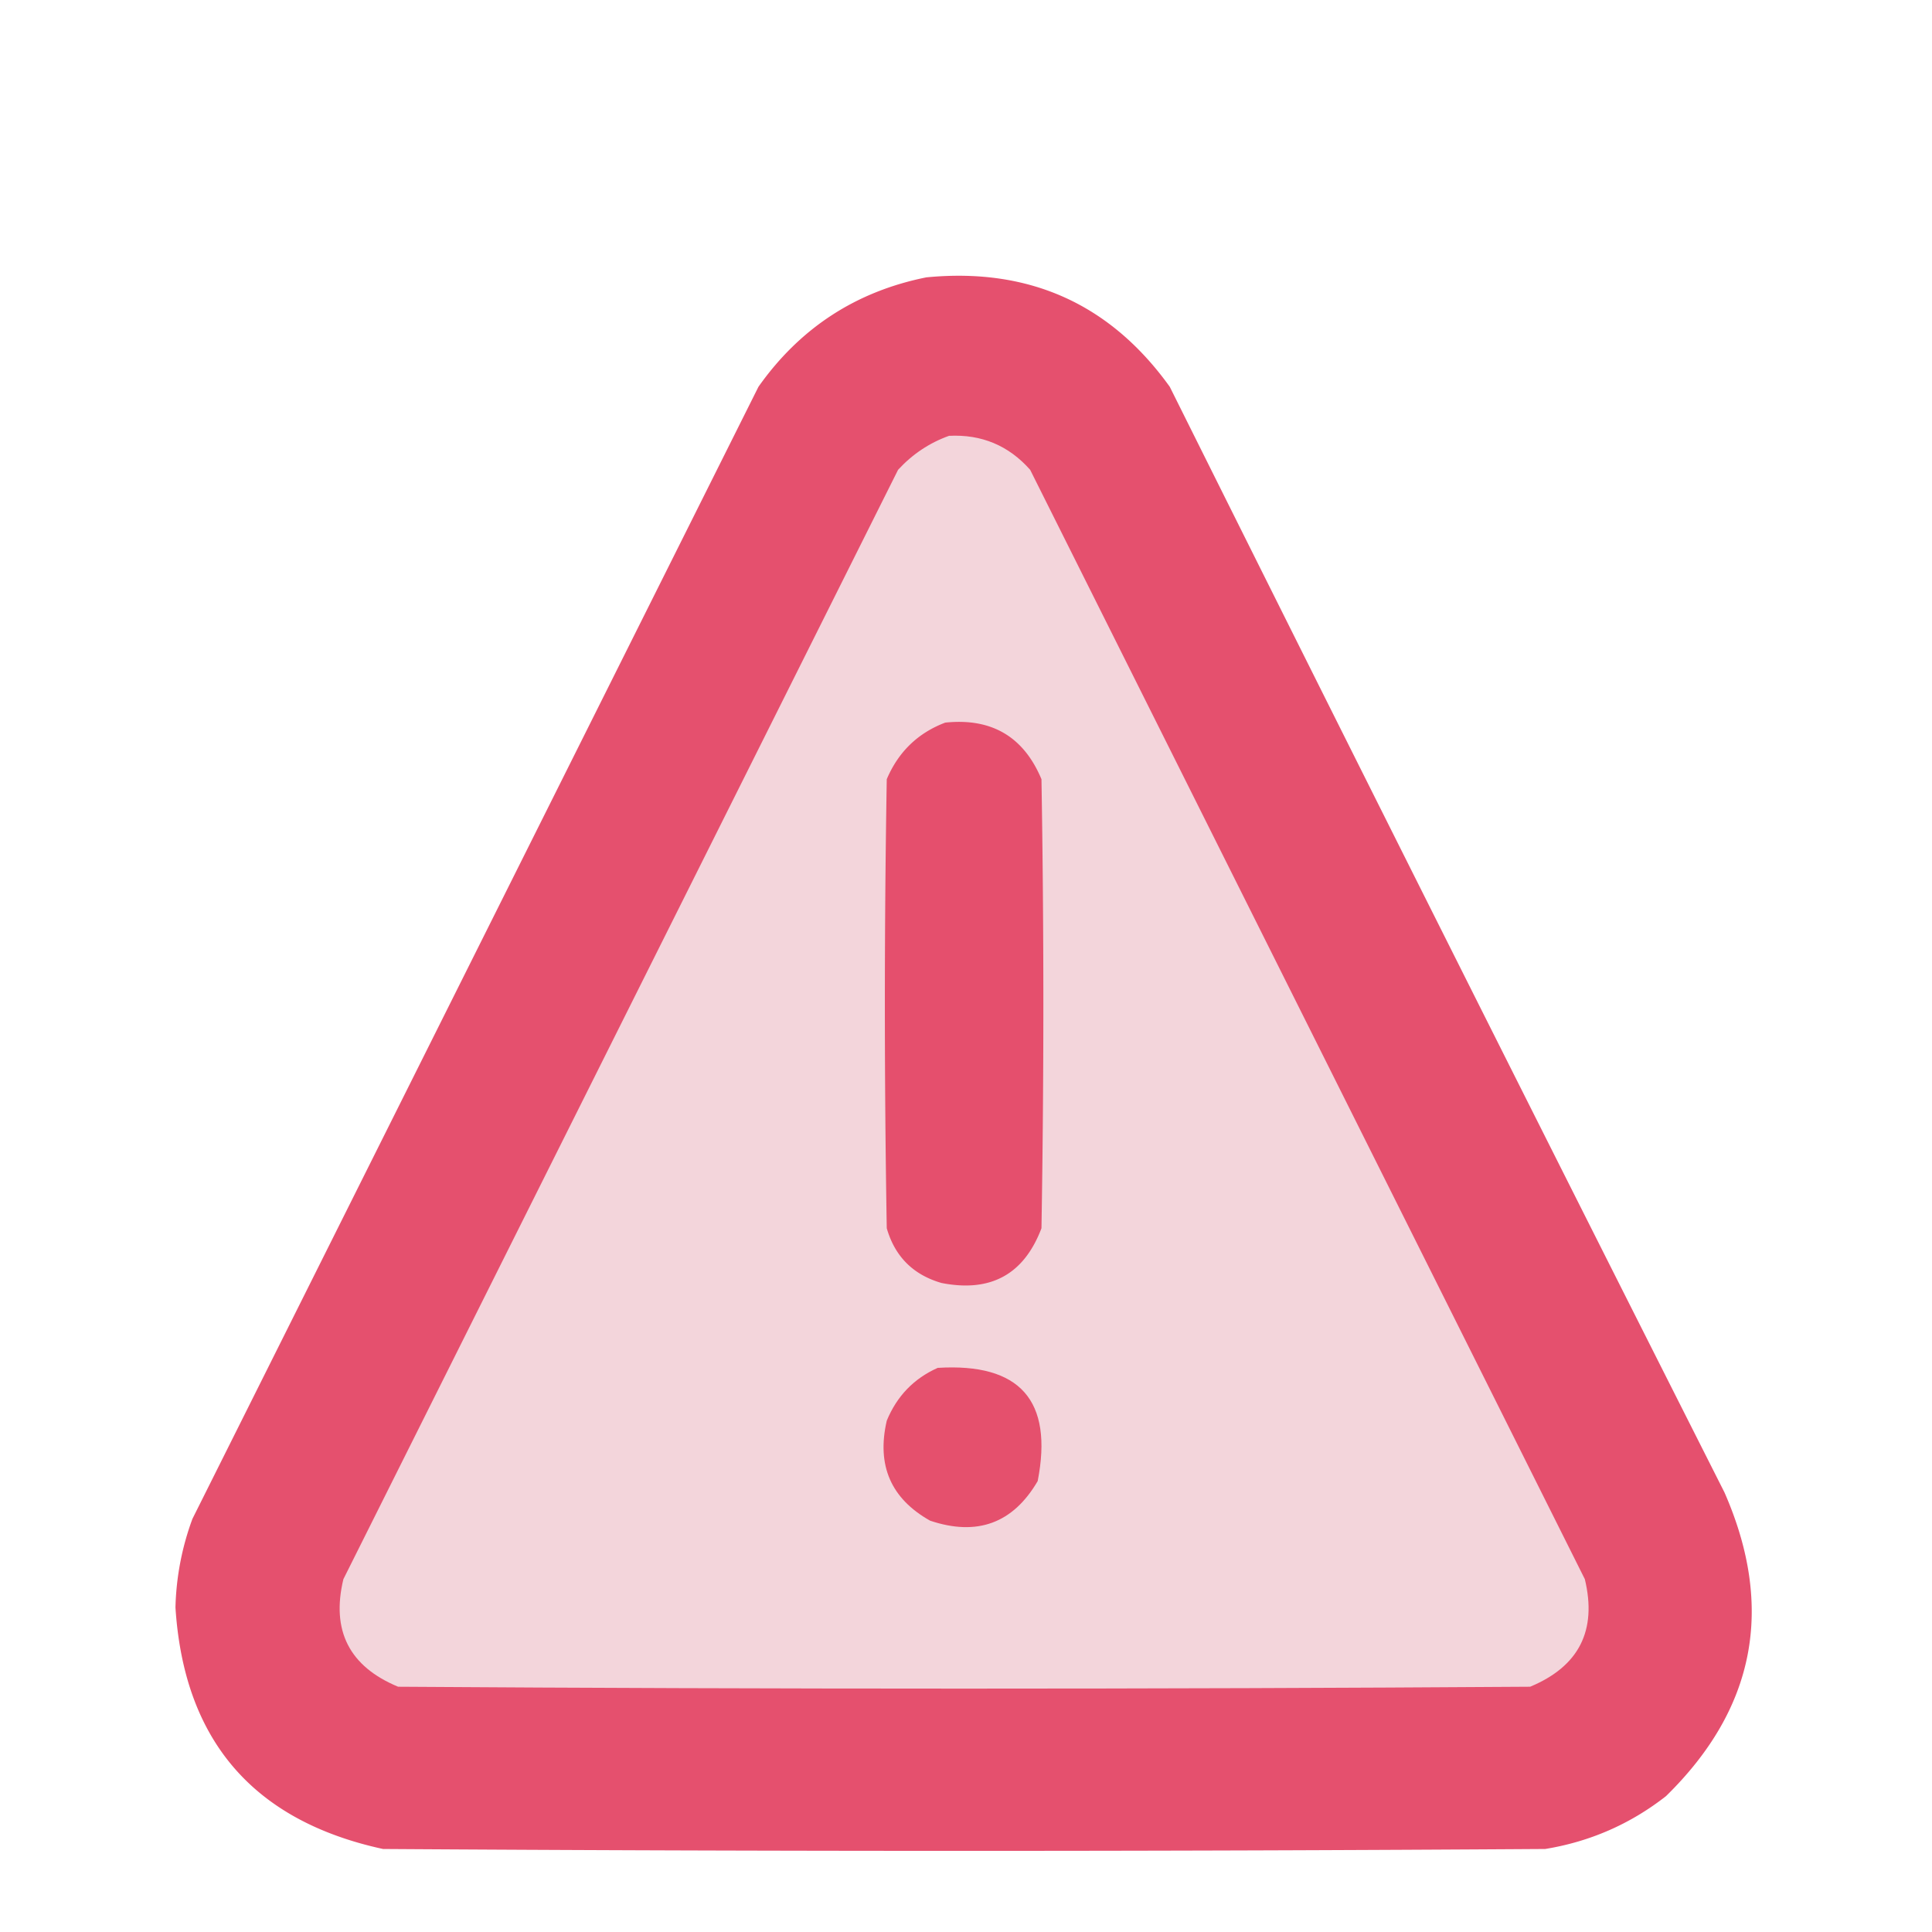 <svg xmlns="http://www.w3.org/2000/svg" width="512" height="512" style="shape-rendering:geometricPrecision;text-rendering:geometricPrecision;image-rendering:optimizeQuality;fill-rule:evenodd;clip-rule:evenodd"><path style="opacity:.99" fill="#e54f6d" d="M245.5 73.5c27.216-2.636 48.716 7.031 64.5 29a59989.277 59989.277 0 0 0 147 293c13.364 30.474 8.197 57.308-15.5 80.5-9.439 7.384-20.105 12.051-32 14-102.667.667-205.333.667-308 0-34.413-7.482-52.746-28.816-55-64a72.676 72.676 0 0 1 4.5-23.5l150-300c11.013-15.586 25.846-25.253 44.5-29z"/><path style="opacity:1" fill="#f3d5db" d="M251.5 115.5c8.625-.436 15.792 2.564 21.5 9l147 294c3.274 13.618-1.559 23.118-14.5 28.5-100 .667-200 .667-300 0-12.936-5.371-17.769-14.871-14.5-28.5l147-294c3.826-4.152 8.326-7.152 13.5-9z"/><path style="opacity:1" fill="#e54f6d" d="M250.5 191.5c12.284-1.279 20.784 3.721 25.5 15a3538.73 3538.73 0 0 1 0 119c-4.635 12.238-13.468 17.072-26.5 14.5-7.5-2.167-12.333-7-14.5-14.5a3538.73 3538.73 0 0 1 0-119c3.081-7.249 8.247-12.249 15.5-15z"/><path style="opacity:.999" fill="#e5506d" d="M248.5 362.5c21.827-1.344 30.66 8.656 26.5 30-6.528 11.18-16.028 14.68-28.5 10.5-10.399-5.831-14.232-14.665-11.5-26.5 2.687-6.519 7.187-11.186 13.5-14z"/></svg>